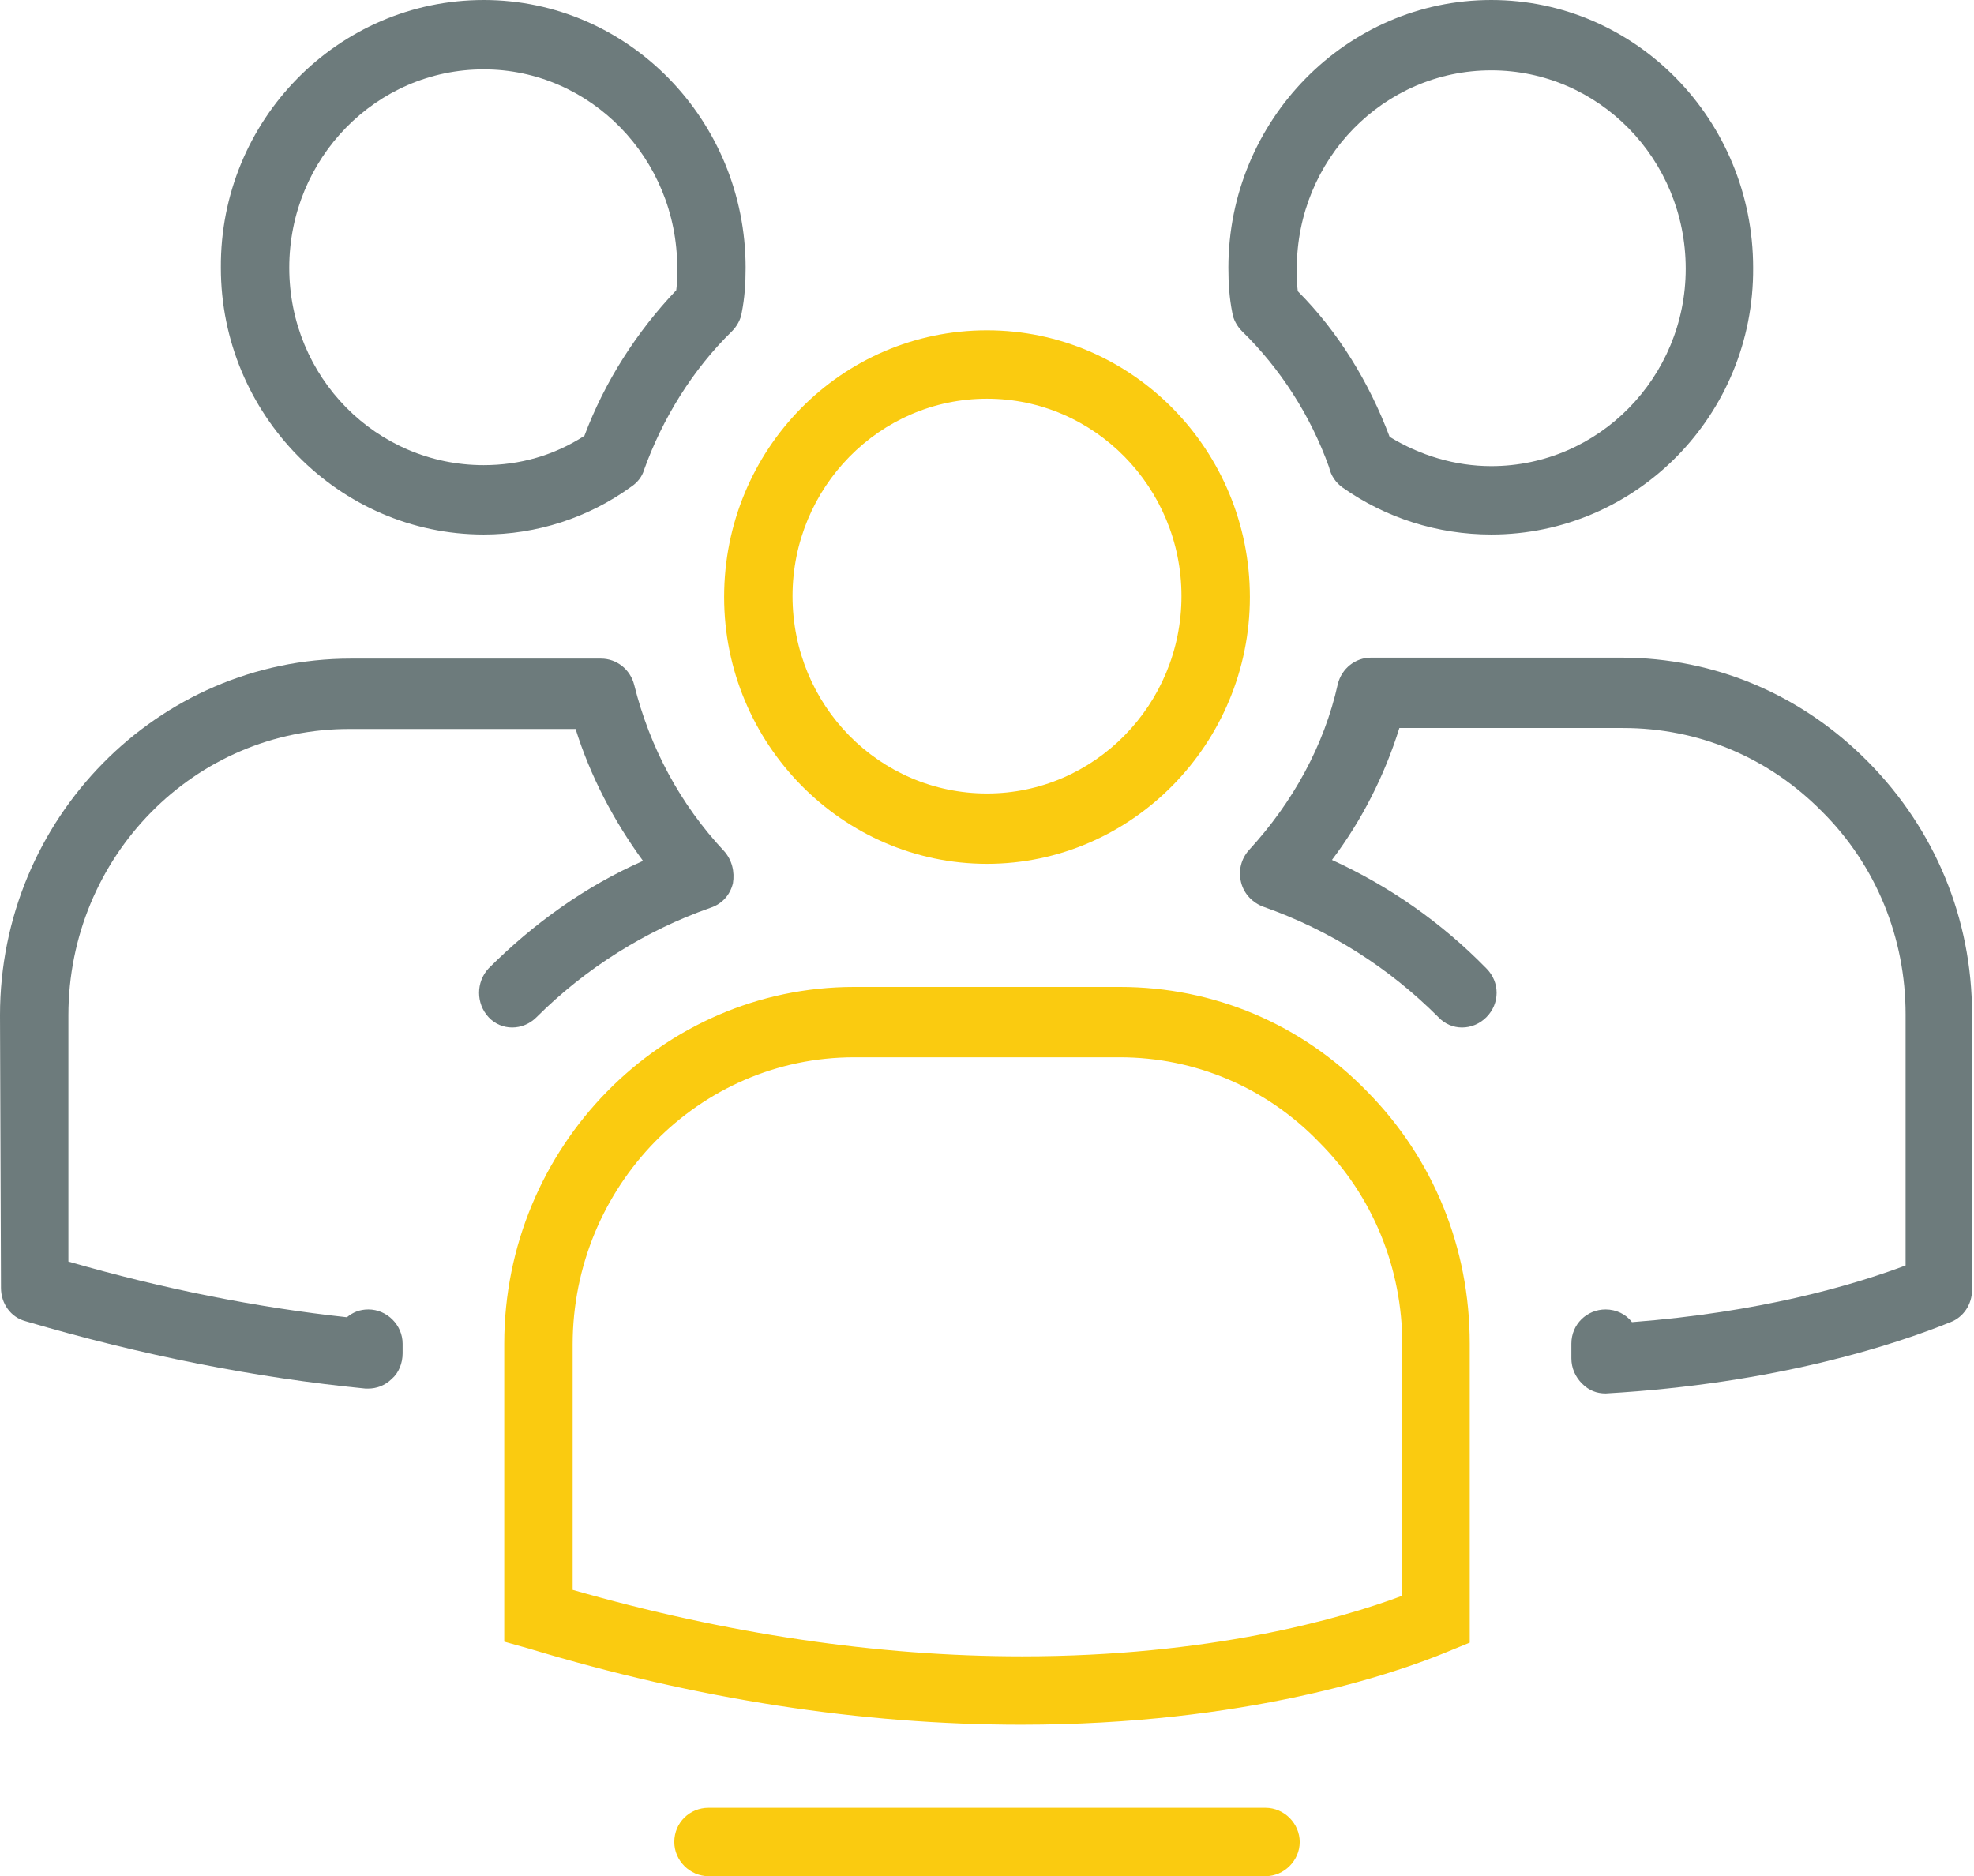 <svg version="1.1" xmlns="http://www.w3.org/2000/svg" viewBox="0 0 202 192">
	<path fill="#FACB10" d="M129.5,192h-57c-1.9,0-3.5-1.6-3.5-3.5c0-2,1.6-3.5,3.5-3.5h57c1.9,0,3.5,1.6,3.5,3.5
		C133,190.4,131.4,192,129.5,192z"/>
	<path fill="#FACB10" d="M101,88.4c-14.8,0-26.9-12.3-26.9-27.3c0-15.1,12-27.3,26.9-27.3s26.9,12.3,26.9,27.3
		C127.9,76.1,115.8,88.4,101,88.4z M101,40.8c-11,0-19.9,9.1-19.9,20.2c0,11.2,8.9,20.2,19.9,20.2s19.9-9.1,19.9-20.2
		C120.9,49.9,112,40.8,101,40.8z"/>
	<path fill="#FACB10" d="M104.5,176.5c-16.3,0-33.2-2.6-50.4-7.8l-2.5-0.7v-30.5c0-20.1,16.1-36.5,35.8-36.5h27.2
		c9.6,0,18.6,3.8,25.3,10.7c6.8,6.9,10.5,16,10.5,25.8v30.6l-2.2,0.9C142.7,171.3,127.4,176.5,104.5,176.5z M58.6,162.7
		c15.7,4.5,31.2,6.8,46,6.8c19.1,0,32.5-3.8,38.9-6.2v-25.7c0-7.8-3-15.2-8.5-20.7c-5.4-5.6-12.7-8.7-20.4-8.7H87.4
		c-15.9,0-28.8,13.2-28.8,29.4V162.7z M146.9,165.7L146.9,165.7L146.9,165.7z"/>
	<path fill="#6D7B7C" d="M49.5,54.7c-14.8,0-26.9-12.3-26.9-27.3C22.5,12.3,34.6,0,49.5,0c14.8,0,26.8,12.3,26.8,27.4
		c0,1.6-0.1,3.1-0.4,4.6c-0.1,0.7-0.5,1.4-1,1.9c-4,3.9-7.1,8.9-9,14.2c-0.2,0.7-0.7,1.3-1.3,1.7C60.2,53,54.9,54.7,49.5,54.7z
		 M49.5,7.1c-11,0-19.9,9.1-19.9,20.3c0,11.2,8.9,20.2,19.9,20.2c3.7,0,7.2-1,10.3-3c2.1-5.6,5.4-10.7,9.4-14.9
		c0.1-0.7,0.1-1.5,0.1-2.3C69.3,16.2,60.4,7.1,49.5,7.1z M72.5,31.4L72.5,31.4L72.5,31.4z"/>
	<path fill="#6D7B7C" d="M37.7,142.1c-0.1,0-0.2,0-0.3,0c-11.2-1.1-22.9-3.4-34.8-6.9c-1.5-0.4-2.5-1.8-2.5-3.4L0,103.9
		c0-20.1,16.1-36.5,35.9-36.5h25.6c1.6,0,3,1.1,3.4,2.7c1.6,6.4,4.7,12.2,9.2,17c0.8,0.9,1.1,2.1,0.9,3.3c-0.3,1.2-1.1,2.1-2.3,2.5
		c-6.6,2.3-12.8,6.2-17.8,11.2c-1.4,1.4-3.6,1.4-4.9,0s-1.3-3.6,0-5c4.6-4.6,9.9-8.4,15.8-11c-3-4.1-5.4-8.7-6.9-13.5H35.9
		C19.9,74.5,7,87.7,7,103.9L7,129.1c9.7,2.8,19.3,4.7,28.5,5.7c0.6-0.5,1.3-0.8,2.2-0.8c1.9,0,3.5,1.6,3.5,3.5v1c0,1-0.4,2-1.1,2.6
		C39.4,141.8,38.5,142.1,37.7,142.1z"/>
	<path fill="#6D7B7C" d="M152.6,54.7c-5.5,0-10.8-1.7-15.2-4.8c-0.7-0.5-1.2-1.2-1.4-2.1c-1.9-5.3-5-10.1-8.9-13.9
		c-0.5-0.5-0.9-1.2-1-1.9c-0.3-1.5-0.4-3-0.4-4.6c0-15.1,12.1-27.4,26.9-27.4c14.8,0,26.8,12.3,26.8,27.4
		C179.5,42.5,167.4,54.7,152.6,54.7z M142.2,44.7c3.1,1.9,6.7,3,10.4,3c11,0,19.9-9.1,19.9-20.2c0-11.2-8.9-20.3-19.9-20.3
		c-11,0-19.9,9.1-19.9,20.3c0,0.8,0,1.5,0.1,2.3C136.9,33.9,140.1,39.1,142.2,44.7z"/>
	<path fill="#6D7B7C" d="M164.3,142.6c-0.9,0-1.7-0.3-2.4-1c-0.7-0.7-1.1-1.6-1.1-2.6v-1.5c0-2,1.6-3.5,3.5-3.5c1.1,0,2.1,0.5,2.7,1.3
		c13-1,22.4-3.7,28-5.8v-25.7c0-7.8-3-15.2-8.5-20.7c-5.5-5.6-12.7-8.6-20.4-8.6h-22.9c-1.5,4.8-3.8,9.4-6.9,13.5
		c5.9,2.7,11.2,6.4,15.8,11.1c1.4,1.4,1.4,3.6,0,5c-1.4,1.4-3.6,1.4-4.9,0c-5.1-5.1-11.1-8.9-17.9-11.3c-1.1-0.4-2-1.3-2.3-2.5
		c-0.3-1.2,0-2.4,0.8-3.3c4.5-4.9,7.7-10.7,9.1-17c0.4-1.6,1.8-2.7,3.4-2.7h25.6c9.6,0,18.5,3.8,25.3,10.7
		c6.8,6.9,10.6,16,10.6,25.8v28.2c0,1.5-0.9,2.8-2.2,3.3c-5.7,2.3-17.8,6.3-35.3,7.3C164.5,142.6,164.4,142.6,164.3,142.6z"/>
</svg>
